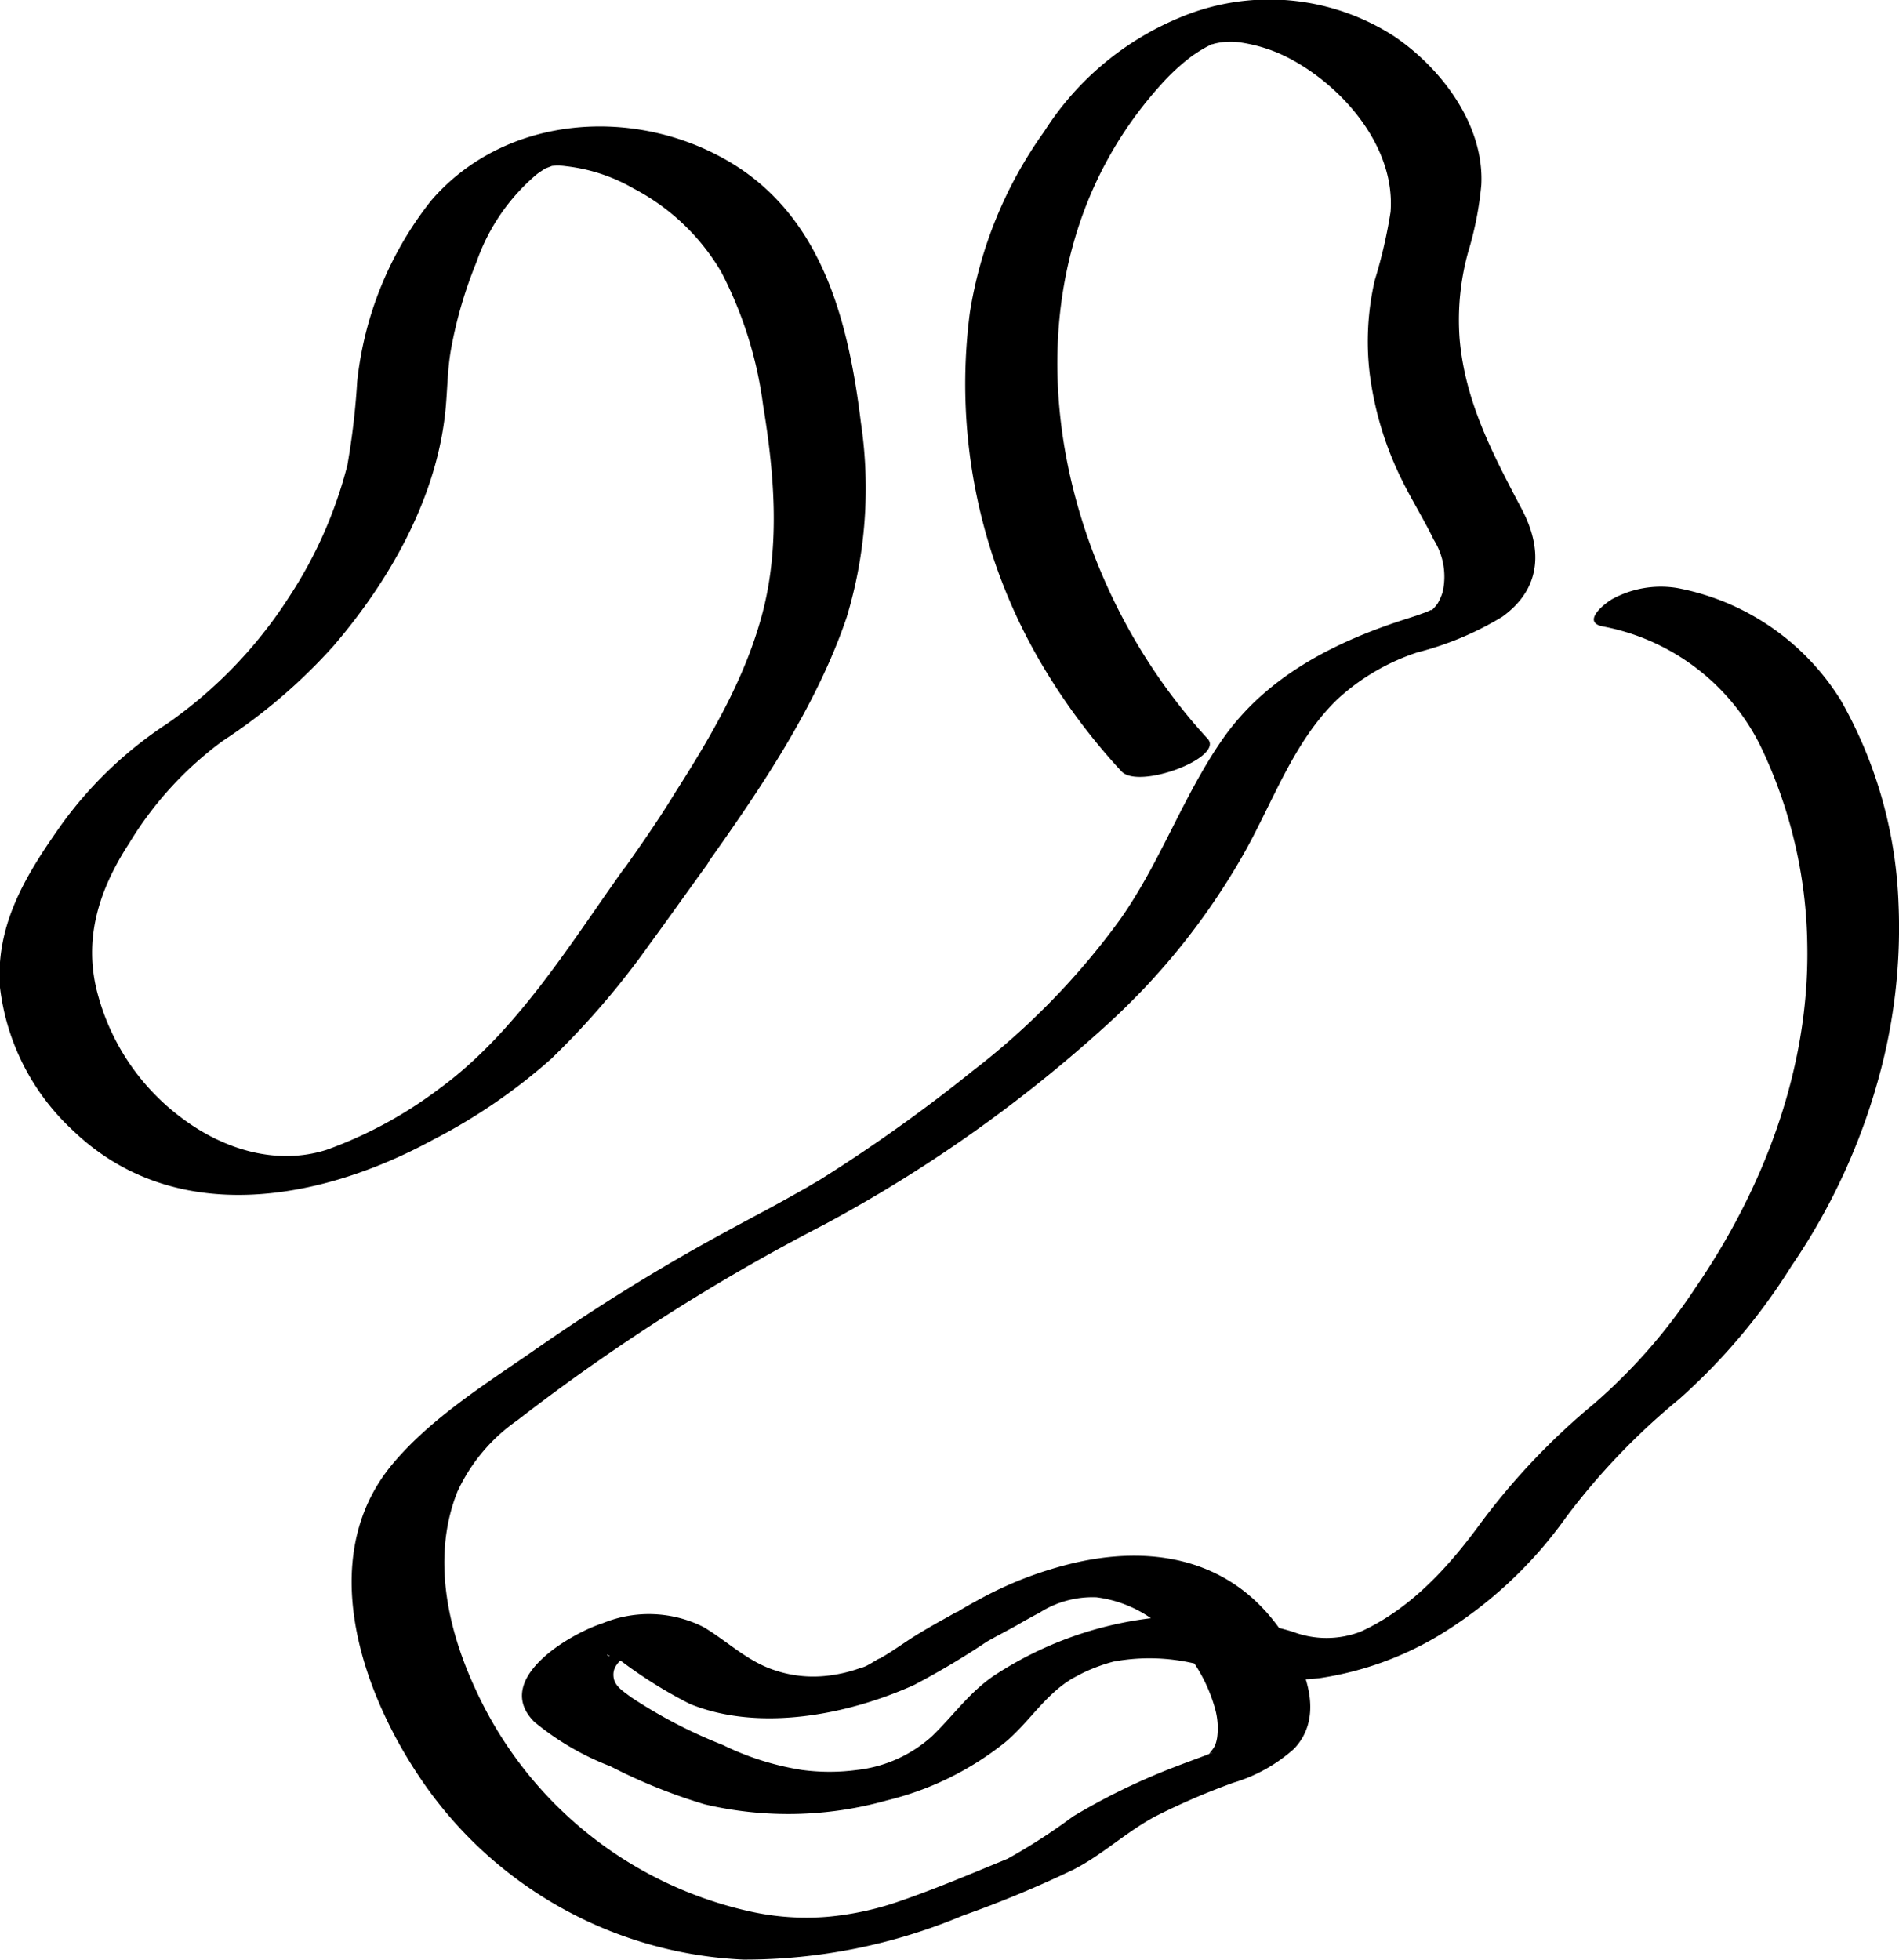 <svg xmlns="http://www.w3.org/2000/svg" viewBox="0 0 119.89 123.71"><title>Recurso 26</title><g id="Capa_2" data-name="Capa 2"><g id="Capa_8" data-name="Capa 8"><path d="M44.6,54.59c3.43-4.82,6.94-10,8.85-15.61a28.15,28.15,0,0,0,.9-12.31c-.75-6.11-2.3-12.57-7.79-16.14-6-3.87-14.51-3.46-19.33,2.12a22.13,22.13,0,0,0-4.68,11.44,46.65,46.65,0,0,1-.62,5.28,27.55,27.55,0,0,1-3.67,8.3,28.5,28.5,0,0,1-7.69,8A25.32,25.32,0,0,0,3.92,52C1.69,55.14-.3,58.33,0,62.34a14.63,14.63,0,0,0,4.58,9c6.4,6.17,15.6,4.5,22.74.62a36.17,36.17,0,0,0,7.48-5.12A51.43,51.43,0,0,0,41,59.62c1.22-1.66,2.41-3.35,3.61-5,.73-1-.64-1.17-1.42-1.14-1.09.06-3.15.44-3.86,1.44-3.42,4.8-6.79,10.31-11.63,13.83a26.91,26.91,0,0,1-7.07,3.83c-3.13,1-6.42,0-9-1.89A14.37,14.37,0,0,1,6.21,62.9c-1-3.51,0-6.68,1.94-9.66a22.42,22.42,0,0,1,5.91-6.47,35.18,35.18,0,0,0,7-6c3.43-4,6.32-9,7-14.32.2-1.5.15-3,.43-4.49a27.33,27.33,0,0,1,1.59-5.41A12.72,12.72,0,0,1,33.89,11c.14-.11.5-.34.53-.36s.73-.26.3-.15a3.46,3.46,0,0,1,1,0A11,11,0,0,1,40,11.9a13.86,13.86,0,0,1,5.53,5.26,25.25,25.25,0,0,1,2.65,8.45c.7,4.23,1.07,8.71,0,12.92s-3.32,8-5.57,11.53c-1,1.64-2.12,3.25-3.24,4.83-.73,1,.64,1.17,1.42,1.14C41.83,56,43.89,55.59,44.6,54.59Z"/><path d="M76.24,46.63c-10.15-11-13.67-29.42-2.95-41.28A13.54,13.54,0,0,1,75.17,3.6,8.47,8.47,0,0,1,76,3.06c.18-.11.38-.2.57-.3-.28.15.56-.18.09,0a4.11,4.11,0,0,1,1.72-.07,9.69,9.69,0,0,1,3.22,1.1c3.32,1.83,6.5,5.57,6.19,9.59a30.62,30.62,0,0,1-1,4.32,17.23,17.23,0,0,0-.32,5.86A21.15,21.15,0,0,0,88.36,30c.66,1.39,1.48,2.68,2.15,4.06a4.4,4.4,0,0,1,.57,3.31,3.37,3.37,0,0,1-.32.73,2.76,2.76,0,0,1-.41.46c.16-.2-.38.18-.07,0s-.22.08-.29.1-.7.25-.2.08L89,39c-4.61,1.45-9.05,3.65-11.87,7.74-2.47,3.58-3.9,7.75-6.42,11.31a46.51,46.51,0,0,1-9.3,9.55,101.07,101.07,0,0,1-9.59,6.84c-.43.27,0,0-.58.34-.26.16-.53.31-.8.46q-.9.51-1.8,1c-1.31.7-2.62,1.4-3.92,2.12-3.84,2.13-7.55,4.47-11.17,7-3,2.07-6.4,4.22-8.77,7.06-5.08,6.08-1.77,15,2.3,20.61A26,26,0,0,0,46.93,123.7a35.55,35.55,0,0,0,13.86-2.78,70.2,70.2,0,0,0,7-2.91c1.83-.94,3.33-2.38,5.15-3.35a44,44,0,0,1,4.94-2.13,10,10,0,0,0,3.81-2.13c2.31-2.41.26-6.24-1.47-8.32-3.15-3.79-7.77-4.49-12.39-3.42a23.73,23.73,0,0,0-6,2.3c-.58.31-1.15.63-1.7,1,.84-.55-.19.06-.47.21-.64.35-1.28.72-1.91,1.11s-1.46,1-2.2,1.41c-.08,0-.45.26-.76.42a1.66,1.66,0,0,1-.46.18,9.1,9.1,0,0,1-2.26.51,7.65,7.65,0,0,1-3.12-.35c-1.77-.57-3-1.83-4.55-2.75a7.68,7.68,0,0,0-6.33-.24c-2.19.71-7,3.59-4.33,6.24a17.22,17.22,0,0,0,4.8,2.8,34.77,34.77,0,0,0,5.95,2.4A23,23,0,0,0,56,113.65,19.18,19.18,0,0,0,63.44,110c1.42-1.18,2.36-2.74,3.88-3.8l.41-.27c-.06,0-.51.28-.09.06.26-.14.53-.29.8-.42a10.85,10.85,0,0,1,1.86-.68,12.46,12.46,0,0,1,6.08.39,17.52,17.52,0,0,0,6.9.66,20.57,20.57,0,0,0,7.46-2.64,27,27,0,0,0,8.13-7.52A43.07,43.07,0,0,1,106,88.33a38.46,38.46,0,0,0,7.1-8.41,39.55,39.55,0,0,0,5.54-12,35.45,35.45,0,0,0,1.22-10.85,28,28,0,0,0-3.63-12.84,15.54,15.54,0,0,0-10.34-7.11,6.4,6.4,0,0,0-4.07.68c-.48.26-2,1.46-.65,1.74A14,14,0,0,1,111.1,47a29.86,29.86,0,0,1,3,12.65c.14,7.8-2.73,15.34-7.1,21.7a35.46,35.46,0,0,1-6.35,7.25,43.19,43.19,0,0,0-7.23,7.63C91.39,99,89,101.59,85.9,103a6,6,0,0,1-4.3,0,24.08,24.08,0,0,0-7-1,23.07,23.07,0,0,0-11.82,3.76c-1.6,1.08-2.58,2.53-3.93,3.83a8.46,8.46,0,0,1-4.74,2.14,13.1,13.1,0,0,1-3.48,0,17.53,17.53,0,0,1-5-1.58,30.89,30.89,0,0,1-5.77-3c-.61-.45-1.09-.75-1.13-1.34-.06-.79.64-1.06,1-1.6s-1.27.64-1.41.24c0,0,.85.37.89.4a28.94,28.94,0,0,0,4.34,2.71c4.38,1.79,10,.69,14.17-1.2a50,50,0,0,0,4.57-2.72c.76-.44,1.55-.82,2.3-1.27.23-.14.4-.23,0,0,.33-.18.65-.37,1-.54a6.21,6.21,0,0,1,3.63-1,7.75,7.75,0,0,1,4.78,2.5,10,10,0,0,1,2.69,4.46,4.57,4.57,0,0,1,.15,1.91c-.12.7-.33.71-.55,1.11.08-.15.34-.22.18-.16-.35.13.49-.17-.18.09s-1.38.51-2.07.78a41.08,41.08,0,0,0-6.47,3.14,37.07,37.07,0,0,1-4.15,2.68c-2.24.92-4.47,1.87-6.76,2.66A19,19,0,0,1,52.22,121a16.31,16.31,0,0,1-4.78-.32A25,25,0,0,1,30,106.59c-1.78-3.84-2.74-8.37-1.12-12.43a11.18,11.18,0,0,1,3.78-4.5,126,126,0,0,1,19.4-12.37A89.12,89.12,0,0,0,69.82,64.75a43.75,43.75,0,0,0,8.59-10.66c1.94-3.37,3.21-7.27,6.08-10a13.85,13.85,0,0,1,5-2.91,19.59,19.59,0,0,0,5.36-2.25C97.41,37.08,97.37,34.5,96,32c-1.8-3.43-3.51-6.67-3.85-10.62a16.1,16.1,0,0,1,.53-5.44,21.28,21.28,0,0,0,.84-4.26C93.72,7.89,91,4.3,88,2.28A14.54,14.54,0,0,0,74.51,1.1a18.54,18.54,0,0,0-8.59,7.21,26.73,26.73,0,0,0-4.69,11.43,34.82,34.82,0,0,0,4.68,22.43,39.36,39.36,0,0,0,4.89,6.52c1.09,1.18,6.53-.88,5.44-2.06Z"/></g></g></svg>